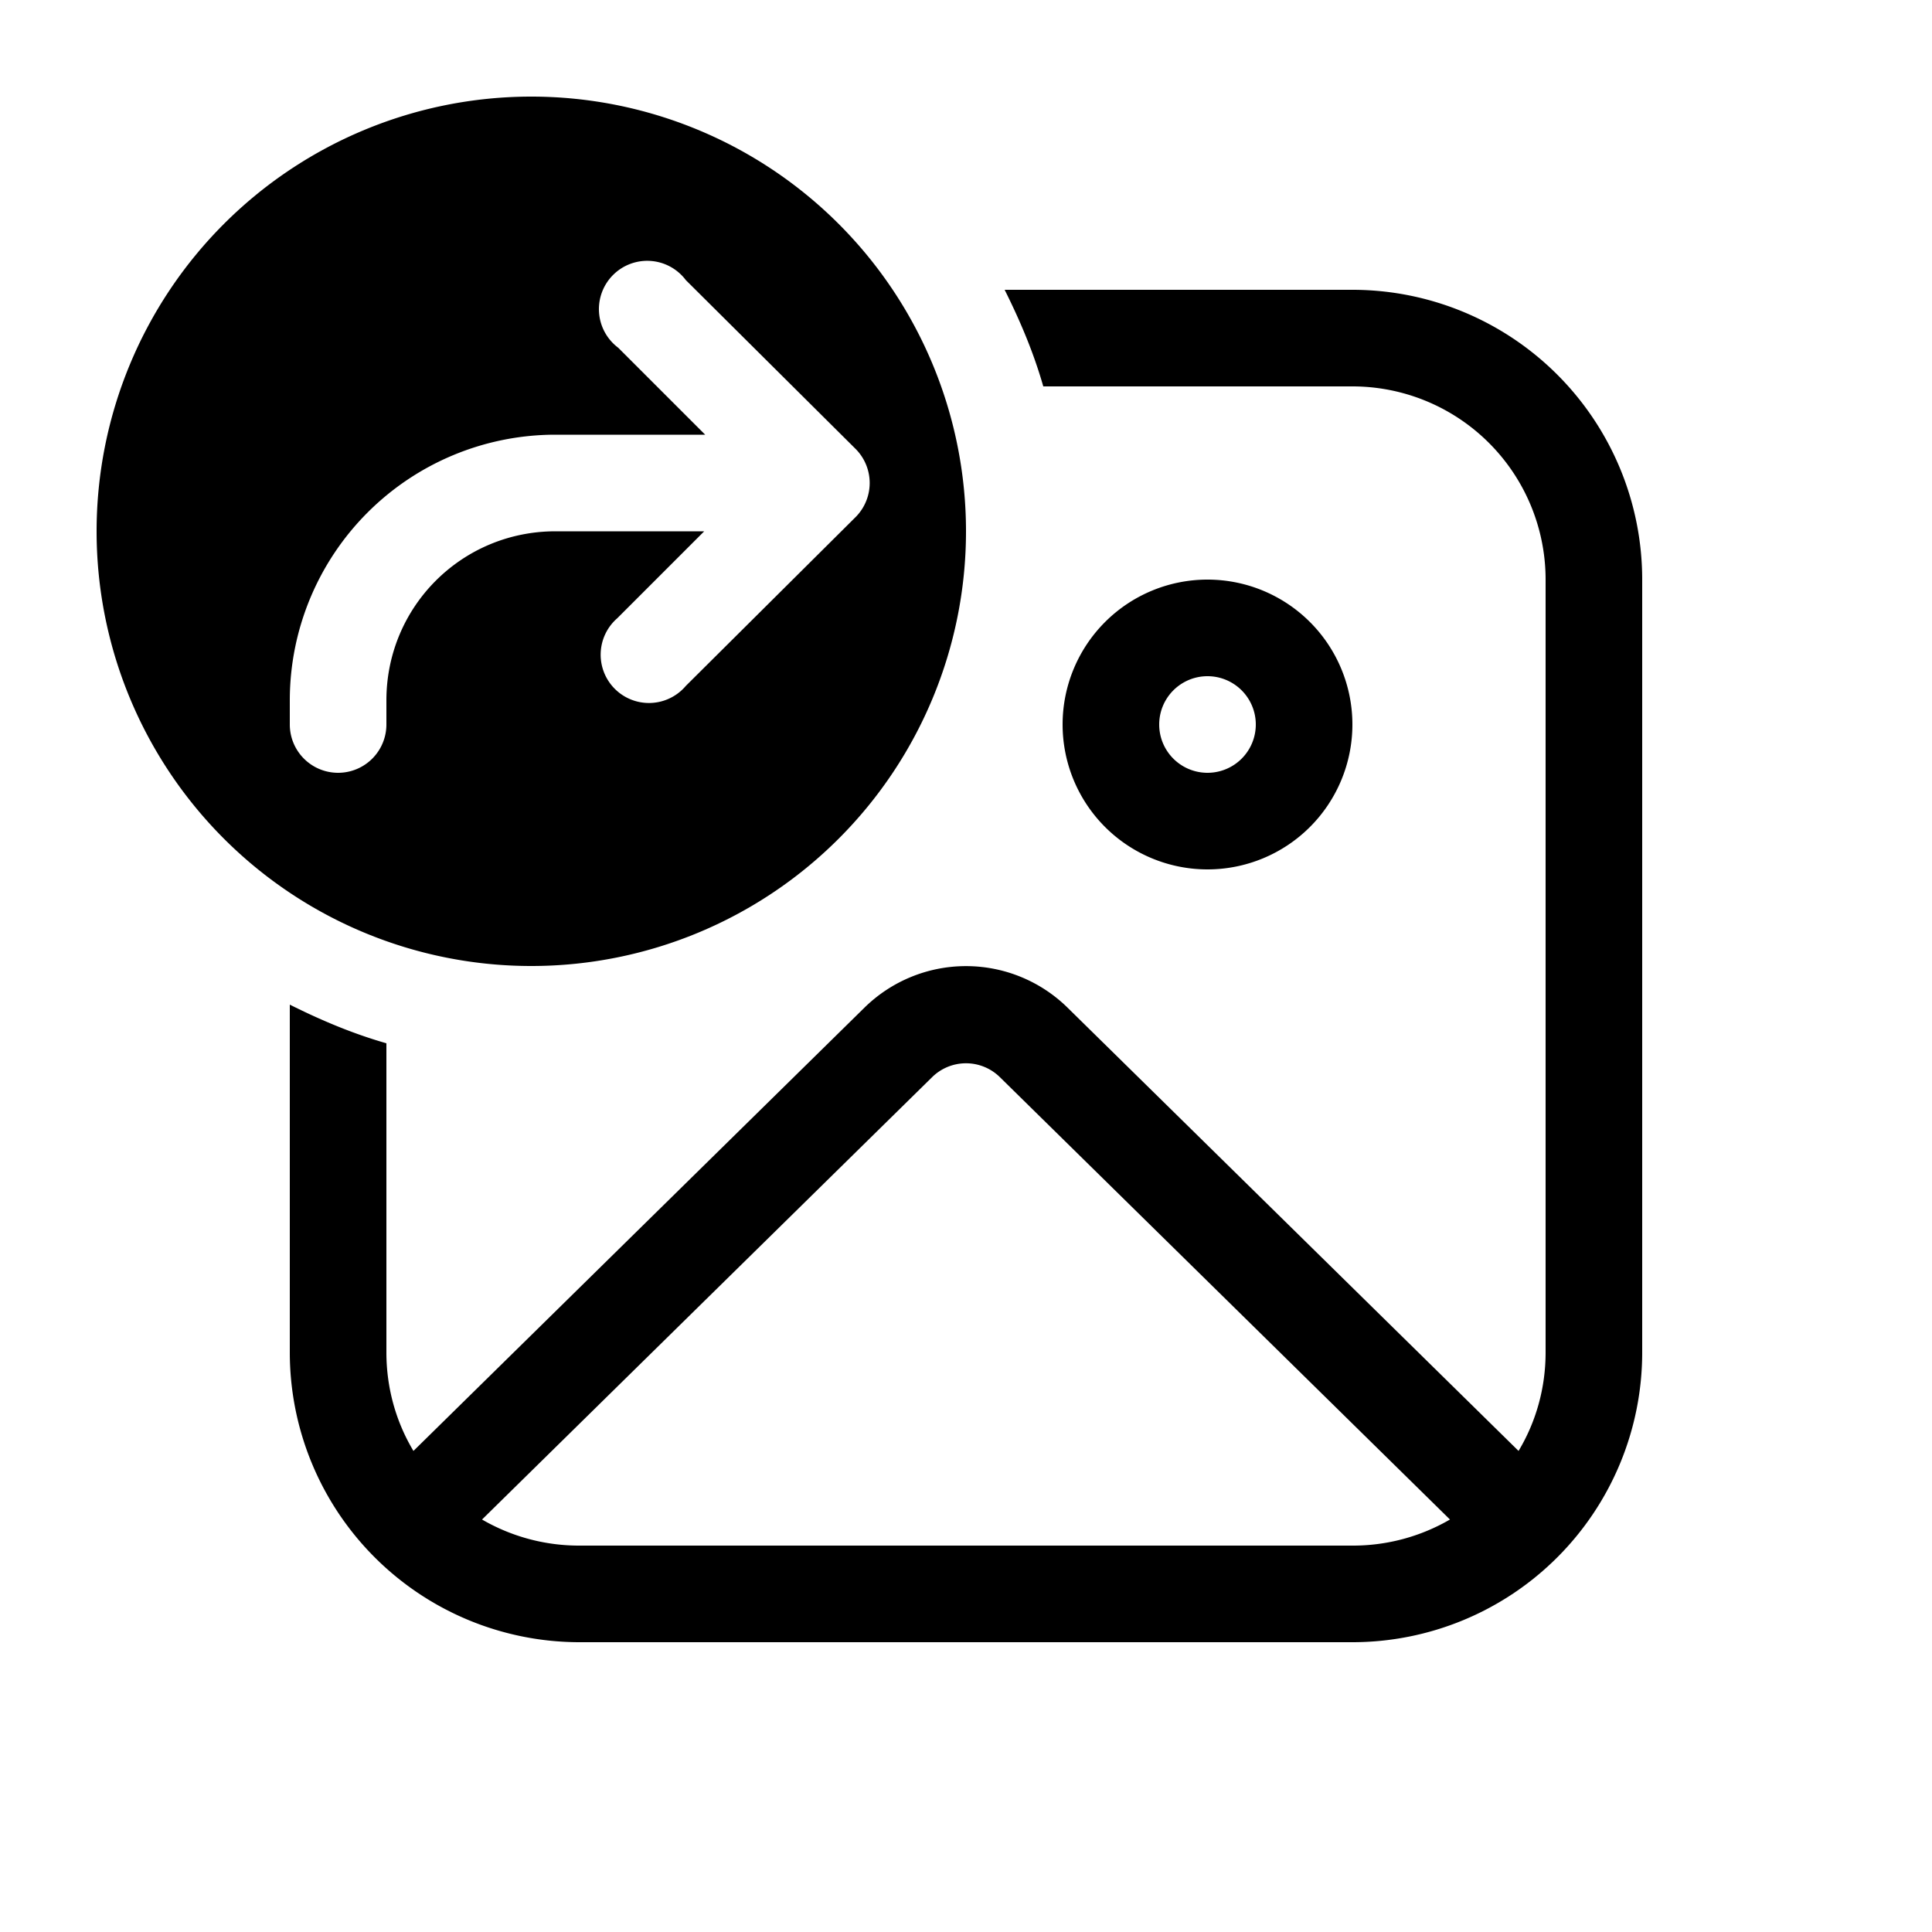 <svg width="20" height="20" viewBox="0 0 20 20" xmlns="http://www.w3.org/2000/svg"><path d="M5.5 10a4.5 4.5 0 110-9 4.5 4.5 0 010 9zm.9-6.4l.9.9H5.74A2.75 2.75 0 003 7.25v.25a.5.5 0 001 0v-.25c0-.97.78-1.75 1.75-1.75h1.54l-.9.9a.5.5 0 10.71.7l1.76-1.75a.5.5 0 000-.7L7.1 2.9a.5.5 0 10-.7.7zM3 10.4c.32.16.65.3 1 .4V14c0 .37.1.72.28 1.02l4.67-4.59a1.5 1.5 0 012.1 0l4.67 4.59c.18-.3.28-.65.28-1.02V6a2 2 0 00-2-2h-3.2c-.1-.35-.24-.68-.4-1H14a3 3 0 013 3v8a3 3 0 01-3 3H6a3 3 0 01-3-3v-3.6zm11-2.9a1.5 1.5 0 11-3 0 1.5 1.5 0 013 0zm-1 0a.5.5 0 10-1 0 .5.5 0 001 0zm-8.01 8.23A2 2 0 006 16h8a2 2 0 001.01-.27l-4.66-4.58a.5.5 0 00-.7 0l-4.66 4.58z"/></svg>